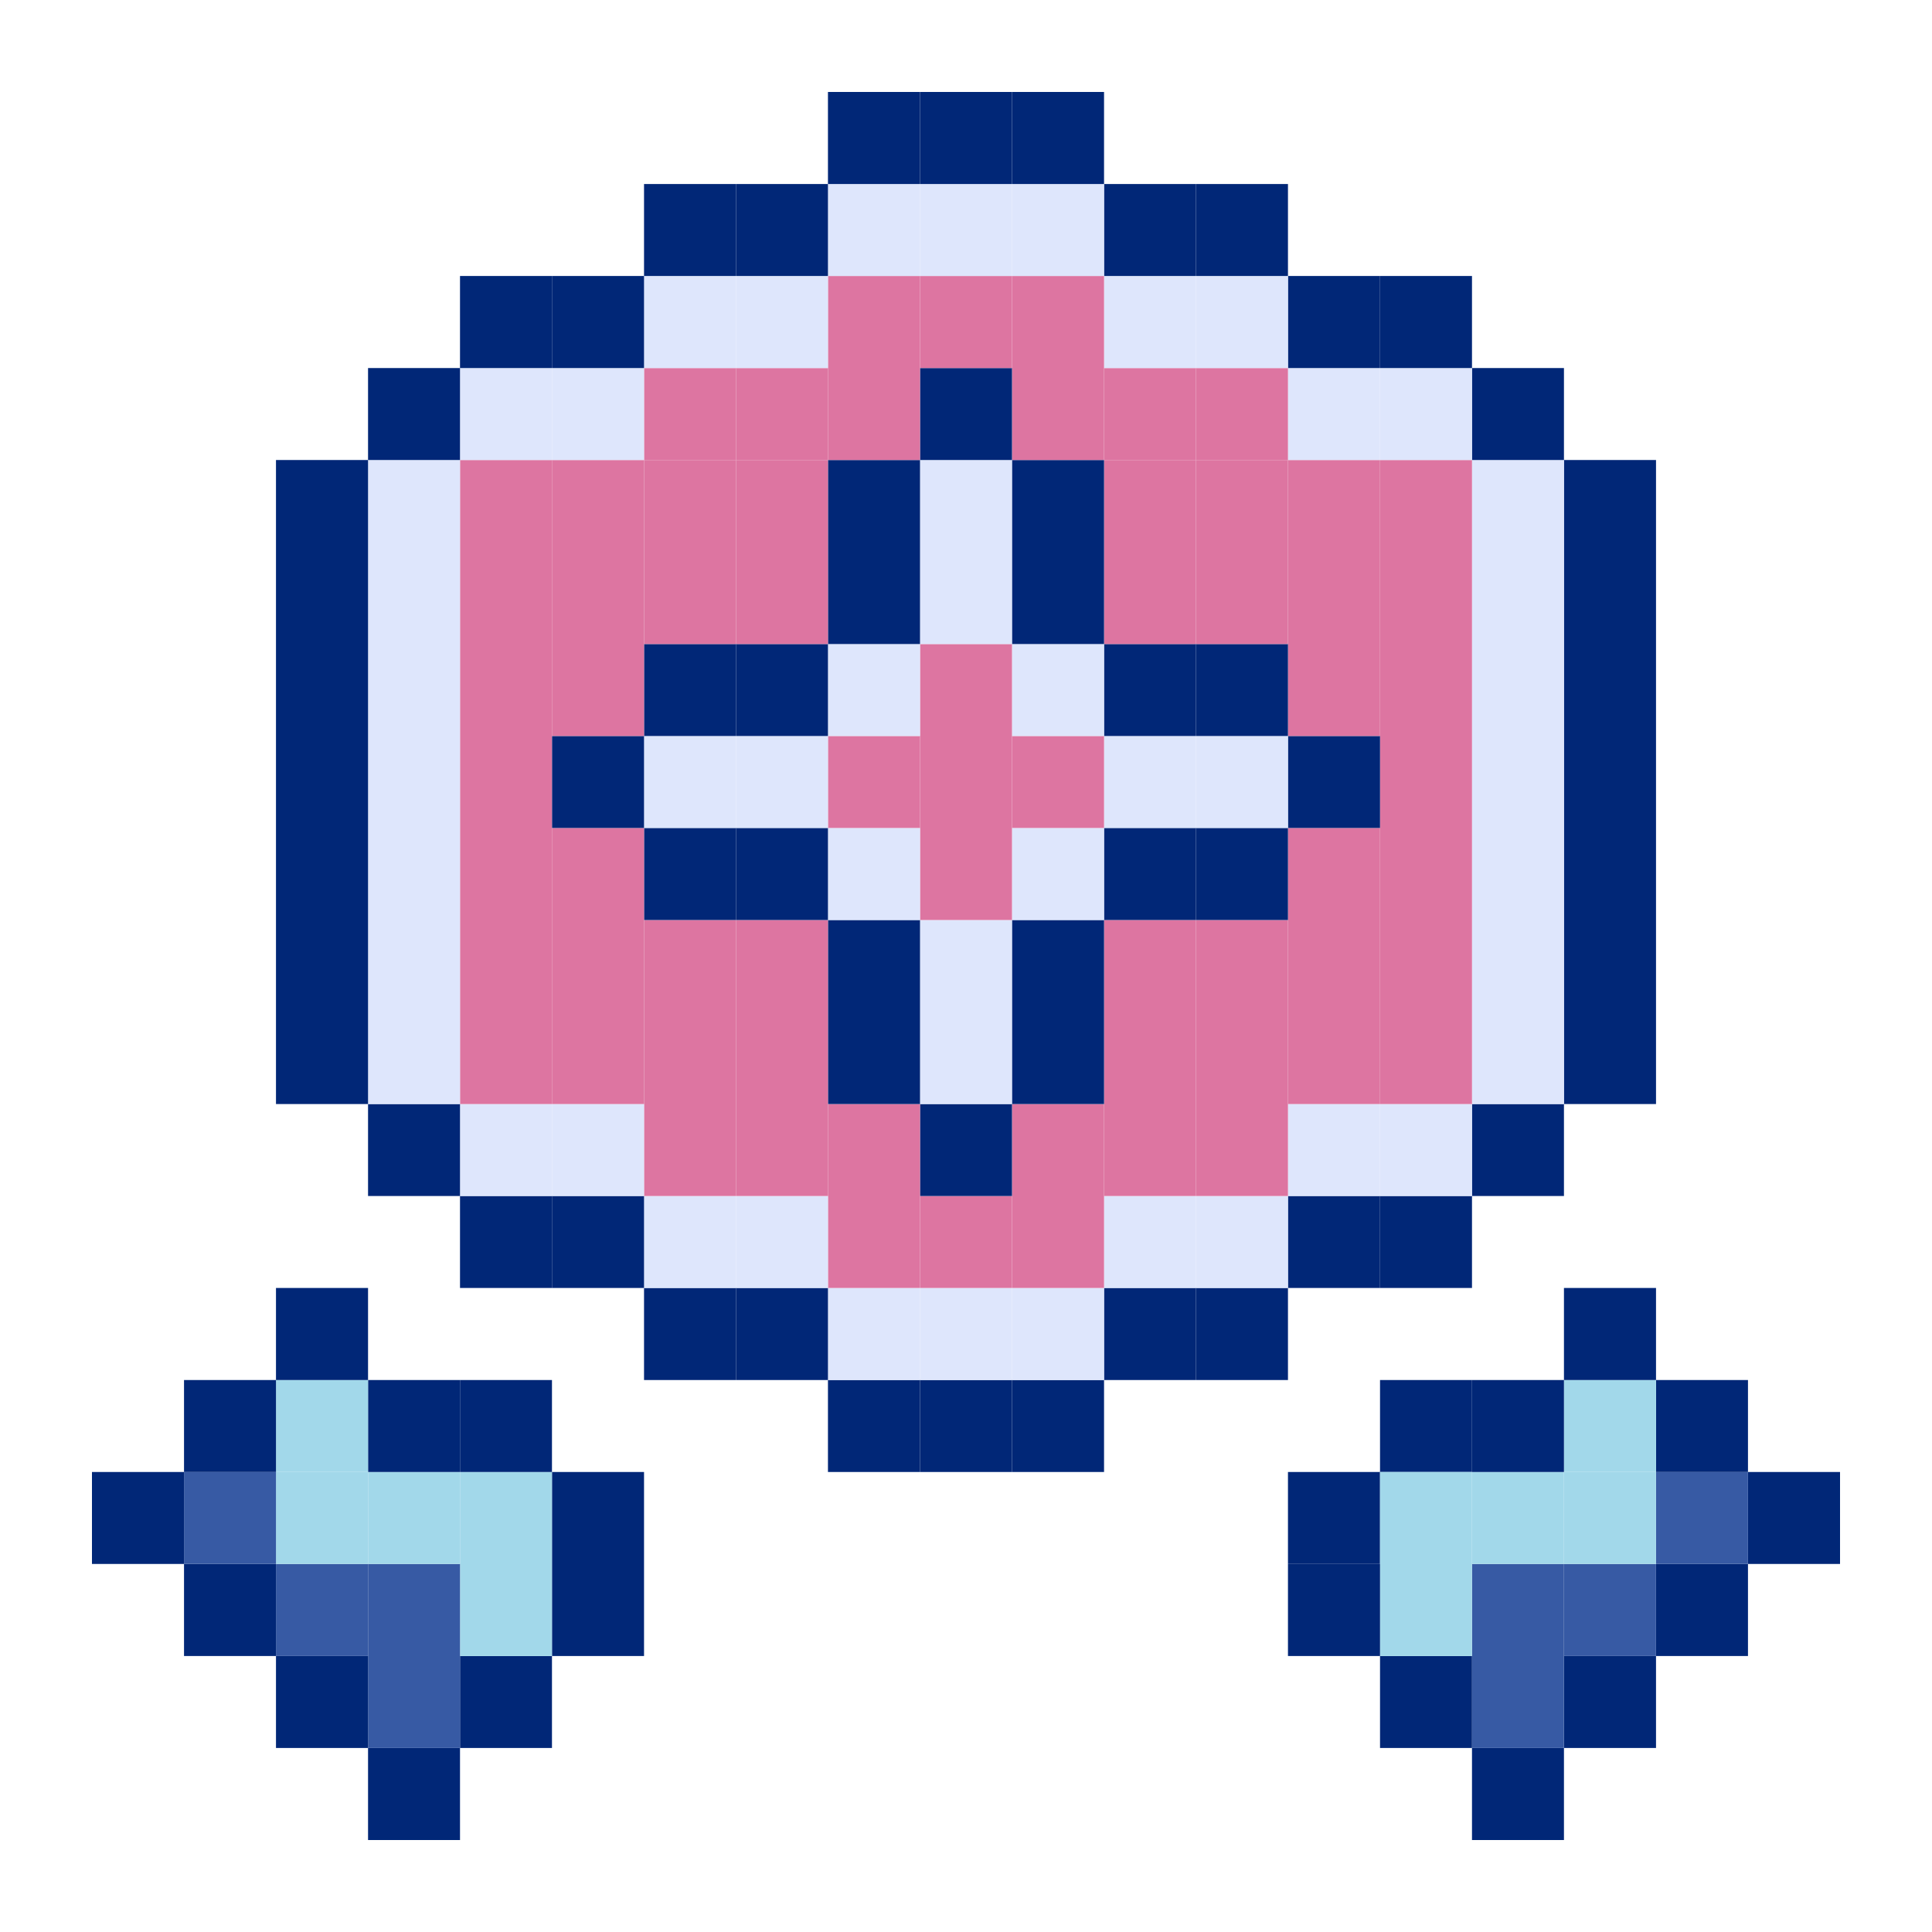 <svg t="1710074839222" class="icon" viewBox="0 0 1024 1024" version="1.1" xmlns="http://www.w3.org/2000/svg" p-id="13573" width="200" height="200"><path d="M731.443 731.443h48.742v48.742h-48.742zM682.65 780.186h48.794v48.742h-48.794zM926.464 780.186h48.794v48.742h-48.794zM877.722 828.928h48.742v48.794h-48.742z" fill="#012777" p-id="13574"></path><path d="M877.722 780.186h48.742v48.742h-48.742z" fill="#375AA4" p-id="13575"></path><path d="M877.722 731.443h48.742v48.742h-48.742zM828.928 877.722h48.794v48.742h-48.794z" fill="#012777" p-id="13576"></path><path d="M828.928 828.928h48.794v48.794h-48.794z" fill="#375AA4" p-id="13577"></path><path d="M828.928 780.186h48.794v48.742h-48.794z" fill="#A2D8EA" p-id="13578"></path><path d="M828.928 731.443h48.794v48.742h-48.794z" fill="#A2D8EA" p-id="13579"></path><path d="M828.928 682.65h48.794v48.794h-48.794zM828.928 536.371h48.794v48.794h-48.794zM828.928 487.629h48.794v48.742h-48.794zM828.928 438.835h48.794v48.794h-48.794zM828.928 390.093h48.794v48.742h-48.794zM828.928 341.35h48.794v48.742h-48.794zM828.928 292.557h48.794v48.794h-48.794zM828.928 243.814h48.794v48.742h-48.794zM780.186 926.464h48.742v48.794h-48.742z" fill="#012777" p-id="13580"></path><path d="M780.186 877.722h48.742v48.742h-48.742zM780.186 828.928h48.742v48.794h-48.742z" fill="#375AA4" p-id="13581"></path><path d="M780.186 780.186h48.742v48.742h-48.742z" fill="#A2D8EA" p-id="13582"></path><path d="M780.186 731.443h48.742v48.742h-48.742zM780.186 585.165h48.742v48.742h-48.742z" fill="#012777" p-id="13583"></path><path d="M780.186 536.371h48.742v48.794h-48.742zM780.186 487.629h48.742v48.742h-48.742zM780.186 438.835h48.742v48.794h-48.742zM780.186 390.093h48.742v48.742h-48.742zM780.186 341.35h48.742v48.742h-48.742zM780.186 292.557h48.742v48.794h-48.742zM780.186 243.814h48.742v48.742h-48.742z" fill="#DEE6FC" p-id="13584"></path><path d="M780.186 195.072h48.742v48.742h-48.742zM731.443 877.722h48.742v48.742h-48.742z" fill="#012777" p-id="13585"></path><path d="M731.443 828.928h48.742v48.794h-48.742zM731.443 780.186h48.742v48.742h-48.742z" fill="#A2D8EA" p-id="13586"></path><path d="M731.443 633.907h48.742v48.742h-48.742z" fill="#012777" p-id="13587"></path><path d="M731.443 585.165h48.742v48.742h-48.742z" fill="#DEE6FC" p-id="13588"></path><path d="M731.443 536.371h48.742v48.794h-48.742zM731.443 487.629h48.742v48.742h-48.742zM731.443 438.835h48.742v48.794h-48.742zM731.443 390.093h48.742v48.742h-48.742zM731.443 341.35h48.742v48.742h-48.742zM731.443 292.557h48.742v48.794h-48.742zM731.443 243.814h48.742v48.742h-48.742z" fill="#DD75A1" p-id="13589"></path><path d="M731.443 195.072h48.742v48.742h-48.742z" fill="#DEE6FC" p-id="13590"></path><path d="M731.443 146.278h48.742v48.794h-48.742zM682.65 828.928h48.794v48.794h-48.794zM682.65 633.907h48.794v48.742h-48.794z" fill="#012777" p-id="13591"></path><path d="M682.65 585.165h48.794v48.742h-48.794z" fill="#DEE6FC" p-id="13592"></path><path d="M682.65 536.371h48.794v48.794h-48.794zM682.65 487.629h48.794v48.742h-48.794zM682.65 438.835h48.794v48.794h-48.794z" fill="#DD75A1" p-id="13593"></path><path d="M682.65 390.093h48.794v48.742h-48.794z" fill="#012777" p-id="13594"></path><path d="M682.65 341.35h48.794v48.742h-48.794zM682.65 292.557h48.794v48.794h-48.794zM682.65 243.814h48.794v48.742h-48.794z" fill="#DD75A1" p-id="13595"></path><path d="M682.65 195.072h48.794v48.742h-48.794z" fill="#DEE6FC" p-id="13596"></path><path d="M682.65 146.278h48.794v48.794h-48.794zM633.907 682.65h48.742v48.794h-48.742z" fill="#012777" p-id="13597"></path><path d="M633.907 633.907h48.742v48.742h-48.742z" fill="#DEE6FC" p-id="13598"></path><path d="M633.907 585.165h48.742v48.742h-48.742zM633.907 536.371h48.742v48.794h-48.742zM633.907 487.629h48.742v48.742h-48.742z" fill="#DD75A1" p-id="13599"></path><path d="M633.907 438.835h48.742v48.794h-48.742z" fill="#012777" p-id="13600"></path><path d="M633.907 390.093h48.742v48.742h-48.742z" fill="#DEE6FC" p-id="13601"></path><path d="M633.907 341.35h48.742v48.742h-48.742z" fill="#012777" p-id="13602"></path><path d="M633.907 292.557h48.742v48.794h-48.742zM633.907 243.814h48.742v48.742h-48.742z" fill="#DD75A1" p-id="13603"></path><path d="M633.907 195.072h48.742v48.742h-48.742z" fill="#DD75A1" p-id="13604"></path><path d="M633.907 146.278h48.742v48.794h-48.742z" fill="#DEE6FC" p-id="13605"></path><path d="M633.907 97.536h48.742v48.742h-48.742zM585.165 682.65h48.742v48.794h-48.742z" fill="#012777" p-id="13606"></path><path d="M585.165 633.907h48.742v48.742h-48.742z" fill="#DEE6FC" p-id="13607"></path><path d="M585.165 585.165h48.742v48.742h-48.742zM585.165 536.371h48.742v48.794h-48.742zM585.165 487.629h48.742v48.742h-48.742z" fill="#DD75A1" p-id="13608"></path><path d="M585.165 438.835h48.742v48.794h-48.742z" fill="#012777" p-id="13609"></path><path d="M585.165 390.093h48.742v48.742h-48.742z" fill="#DEE6FC" p-id="13610"></path><path d="M585.165 341.35h48.742v48.742h-48.742z" fill="#012777" p-id="13611"></path><path d="M585.165 292.557h48.742v48.794h-48.742zM585.165 243.814h48.742v48.742h-48.742z" fill="#DD75A1" p-id="13612"></path><path d="M585.165 195.072h48.742v48.742h-48.742z" fill="#DD75A1" p-id="13613"></path><path d="M585.165 146.278h48.742v48.794h-48.742z" fill="#DEE6FC" p-id="13614"></path><path d="M585.165 97.536h48.742v48.742h-48.742zM536.371 731.443h48.794v48.742h-48.794z" fill="#012777" p-id="13615"></path><path d="M536.371 682.65h48.794v48.794h-48.794z" fill="#DEE6FC" p-id="13616"></path><path d="M536.371 633.907h48.794v48.742h-48.794zM536.371 585.165h48.794v48.742h-48.794z" fill="#DD75A1" p-id="13617"></path><path d="M536.371 536.371h48.794v48.794h-48.794zM536.371 487.629h48.794v48.742h-48.794z" fill="#012777" p-id="13618"></path><path d="M536.371 438.835h48.794v48.794h-48.794z" fill="#DEE6FC" p-id="13619"></path><path d="M536.371 390.093h48.794v48.742h-48.794z" fill="#DD75A1" p-id="13620"></path><path d="M536.371 341.35h48.794v48.742h-48.794z" fill="#DEE6FC" p-id="13621"></path><path d="M536.371 292.557h48.794v48.794h-48.794zM536.371 243.814h48.794v48.742h-48.794z" fill="#012777" p-id="13622"></path><path d="M536.371 195.072h48.794v48.742h-48.794zM536.371 146.278h48.794v48.794h-48.794z" fill="#DD75A1" p-id="13623"></path><path d="M536.371 97.536h48.794v48.742h-48.794z" fill="#DEE6FC" p-id="13624"></path><path d="M536.371 48.742h48.794v48.794h-48.794zM487.629 731.443h48.742v48.742h-48.742z" fill="#012777" p-id="13625"></path><path d="M487.629 682.65h48.742v48.794h-48.742z" fill="#DEE6FC" p-id="13626"></path><path d="M487.629 633.907h48.742v48.742h-48.742z" fill="#DD75A1" p-id="13627"></path><path d="M487.629 585.165h48.742v48.742h-48.742z" fill="#012777" p-id="13628"></path><path d="M487.629 536.371h48.742v48.794h-48.742zM487.629 487.629h48.742v48.742h-48.742z" fill="#DEE6FC" p-id="13629"></path><path d="M487.629 438.835h48.742v48.794h-48.742zM487.629 390.093h48.742v48.742h-48.742zM487.629 341.35h48.742v48.742h-48.742z" fill="#DD75A1" p-id="13630"></path><path d="M487.629 292.557h48.742v48.794h-48.742zM487.629 243.814h48.742v48.742h-48.742z" fill="#DEE6FC" p-id="13631"></path><path d="M487.629 195.072h48.742v48.742h-48.742z" fill="#012777" p-id="13632"></path><path d="M487.629 146.278h48.742v48.794h-48.742z" fill="#DD75A1" p-id="13633"></path><path d="M487.629 97.536h48.742v48.742h-48.742z" fill="#DEE6FC" p-id="13634"></path><path d="M487.629 48.742h48.742v48.794h-48.742zM438.835 731.443h48.794v48.742h-48.794z" fill="#012777" p-id="13635"></path><path d="M438.835 682.65h48.794v48.794h-48.794z" fill="#DEE6FC" p-id="13636"></path><path d="M438.835 633.907h48.794v48.742h-48.794zM438.835 585.165h48.794v48.742h-48.794z" fill="#DD75A1" p-id="13637"></path><path d="M438.835 536.371h48.794v48.794h-48.794zM438.835 487.629h48.794v48.742h-48.794z" fill="#012777" p-id="13638"></path><path d="M438.835 438.835h48.794v48.794h-48.794z" fill="#DEE6FC" p-id="13639"></path><path d="M438.835 390.093h48.794v48.742h-48.794z" fill="#DD75A1" p-id="13640"></path><path d="M438.835 341.35h48.794v48.742h-48.794z" fill="#DEE6FC" p-id="13641"></path><path d="M438.835 292.557h48.794v48.794h-48.794zM438.835 243.814h48.794v48.742h-48.794z" fill="#012777" p-id="13642"></path><path d="M438.835 195.072h48.794v48.742h-48.794zM438.835 146.278h48.794v48.794h-48.794z" fill="#DD75A1" p-id="13643"></path><path d="M438.835 97.536h48.794v48.742h-48.794z" fill="#DEE6FC" p-id="13644"></path><path d="M438.835 48.742h48.794v48.794h-48.794zM390.093 682.65h48.742v48.794h-48.742z" fill="#012777" p-id="13645"></path><path d="M390.093 633.907h48.742v48.742h-48.742z" fill="#DEE6FC" p-id="13646"></path><path d="M390.093 585.165h48.742v48.742h-48.742zM390.093 536.371h48.742v48.794h-48.742zM390.093 487.629h48.742v48.742h-48.742z" fill="#DD75A1" p-id="13647"></path><path d="M390.093 438.835h48.742v48.794h-48.742z" fill="#012777" p-id="13648"></path><path d="M390.093 390.093h48.742v48.742h-48.742z" fill="#DEE6FC" p-id="13649"></path><path d="M390.093 341.35h48.742v48.742h-48.742z" fill="#012777" p-id="13650"></path><path d="M390.093 292.557h48.742v48.794h-48.742zM390.093 243.814h48.742v48.742h-48.742z" fill="#DD75A1" p-id="13651"></path><path d="M390.093 195.072h48.742v48.742h-48.742z" fill="#DD75A1" p-id="13652"></path><path d="M390.093 146.278h48.742v48.794h-48.742z" fill="#DEE6FC" p-id="13653"></path><path d="M390.093 97.536h48.742v48.742h-48.742zM341.35 682.65h48.742v48.794h-48.742z" fill="#012777" p-id="13654"></path><path d="M341.35 633.907h48.742v48.742h-48.742z" fill="#DEE6FC" p-id="13655"></path><path d="M341.35 585.165h48.742v48.742h-48.742zM341.35 536.371h48.742v48.794h-48.742zM341.35 487.629h48.742v48.742h-48.742z" fill="#DD75A1" p-id="13656"></path><path d="M341.35 438.835h48.742v48.794h-48.742z" fill="#012777" p-id="13657"></path><path d="M341.35 390.093h48.742v48.742h-48.742z" fill="#DEE6FC" p-id="13658"></path><path d="M341.35 341.35h48.742v48.742h-48.742z" fill="#012777" p-id="13659"></path><path d="M341.35 292.557h48.742v48.794h-48.742zM341.35 243.814h48.742v48.742h-48.742z" fill="#DD75A1" p-id="13660"></path><path d="M341.35 195.072h48.742v48.742h-48.742z" fill="#DD75A1" p-id="13661"></path><path d="M341.35 146.278h48.742v48.794h-48.742z" fill="#DEE6FC" p-id="13662"></path><path d="M341.35 97.536h48.742v48.742h-48.742zM292.557 828.928h48.794v48.794h-48.794zM292.557 780.186h48.794v48.742h-48.794zM292.557 633.907h48.794v48.742h-48.794z" fill="#012777" p-id="13663"></path><path d="M292.557 585.165h48.794v48.742h-48.794z" fill="#DEE6FC" p-id="13664"></path><path d="M292.557 536.371h48.794v48.794h-48.794zM292.557 487.629h48.794v48.742h-48.794zM292.557 438.835h48.794v48.794h-48.794z" fill="#DD75A1" p-id="13665"></path><path d="M292.557 390.093h48.794v48.742h-48.794z" fill="#012777" p-id="13666"></path><path d="M292.557 341.35h48.794v48.742h-48.794zM292.557 292.557h48.794v48.794h-48.794zM292.557 243.814h48.794v48.742h-48.794z" fill="#DD75A1" p-id="13667"></path><path d="M292.557 195.072h48.794v48.742h-48.794z" fill="#DEE6FC" p-id="13668"></path><path d="M292.557 146.278h48.794v48.794h-48.794zM243.814 877.722h48.742v48.742h-48.742z" fill="#012777" p-id="13669"></path><path d="M243.814 828.928h48.742v48.794h-48.742zM243.814 780.186h48.742v48.742h-48.742z" fill="#A2D8EA" p-id="13670"></path><path d="M243.814 731.443h48.742v48.742h-48.742zM243.814 633.907h48.742v48.742h-48.742z" fill="#012777" p-id="13671"></path><path d="M243.814 585.165h48.742v48.742h-48.742z" fill="#DEE6FC" p-id="13672"></path><path d="M243.814 536.371h48.742v48.794h-48.742zM243.814 487.629h48.742v48.742h-48.742zM243.814 438.835h48.742v48.794h-48.742zM243.814 390.093h48.742v48.742h-48.742zM243.814 341.35h48.742v48.742h-48.742zM243.814 292.557h48.742v48.794h-48.742zM243.814 243.814h48.742v48.742h-48.742z" fill="#DD75A1" p-id="13673"></path><path d="M243.814 195.072h48.742v48.742h-48.742z" fill="#DEE6FC" p-id="13674"></path><path d="M243.814 146.278h48.742v48.794h-48.742zM195.072 926.464h48.742v48.794H195.072z" fill="#012777" p-id="13675"></path><path d="M195.072 877.722h48.742v48.742H195.072zM195.072 828.928h48.742v48.794H195.072z" fill="#375AA4" p-id="13676"></path><path d="M195.072 780.186h48.742v48.742H195.072z" fill="#A2D8EA" p-id="13677"></path><path d="M195.072 731.443h48.742v48.742H195.072zM195.072 585.165h48.742v48.742H195.072z" fill="#012777" p-id="13678"></path><path d="M195.072 536.371h48.742v48.794H195.072zM195.072 487.629h48.742v48.742H195.072zM195.072 438.835h48.742v48.794H195.072zM195.072 390.093h48.742v48.742H195.072zM195.072 341.35h48.742v48.742H195.072zM195.072 292.557h48.742v48.794H195.072zM195.072 243.814h48.742v48.742H195.072z" fill="#DEE6FC" p-id="13679"></path><path d="M195.072 195.072h48.742v48.742H195.072zM146.278 877.722h48.794v48.742h-48.794z" fill="#012777" p-id="13680"></path><path d="M146.278 828.928h48.794v48.794h-48.794z" fill="#375AA4" p-id="13681"></path><path d="M146.278 780.186h48.794v48.742h-48.794z" fill="#A2D8EA" p-id="13682"></path><path d="M146.278 731.443h48.794v48.742h-48.794z" fill="#A2D8EA" p-id="13683"></path><path d="M146.278 682.65h48.794v48.794h-48.794zM146.278 536.371h48.794v48.794h-48.794zM146.278 487.629h48.794v48.742h-48.794zM146.278 438.835h48.794v48.794h-48.794zM146.278 390.093h48.794v48.742h-48.794zM146.278 341.35h48.794v48.742h-48.794zM146.278 292.557h48.794v48.794h-48.794zM146.278 243.814h48.794v48.742h-48.794zM97.536 828.928h48.742v48.794h-48.742z" fill="#012777" p-id="13684"></path><path d="M97.536 780.186h48.742v48.742h-48.742z" fill="#375AA4" p-id="13685"></path><path d="M97.536 731.443h48.742v48.742h-48.742zM48.742 780.186h48.794v48.742H48.742z" fill="#012777" p-id="13686"></path></svg>